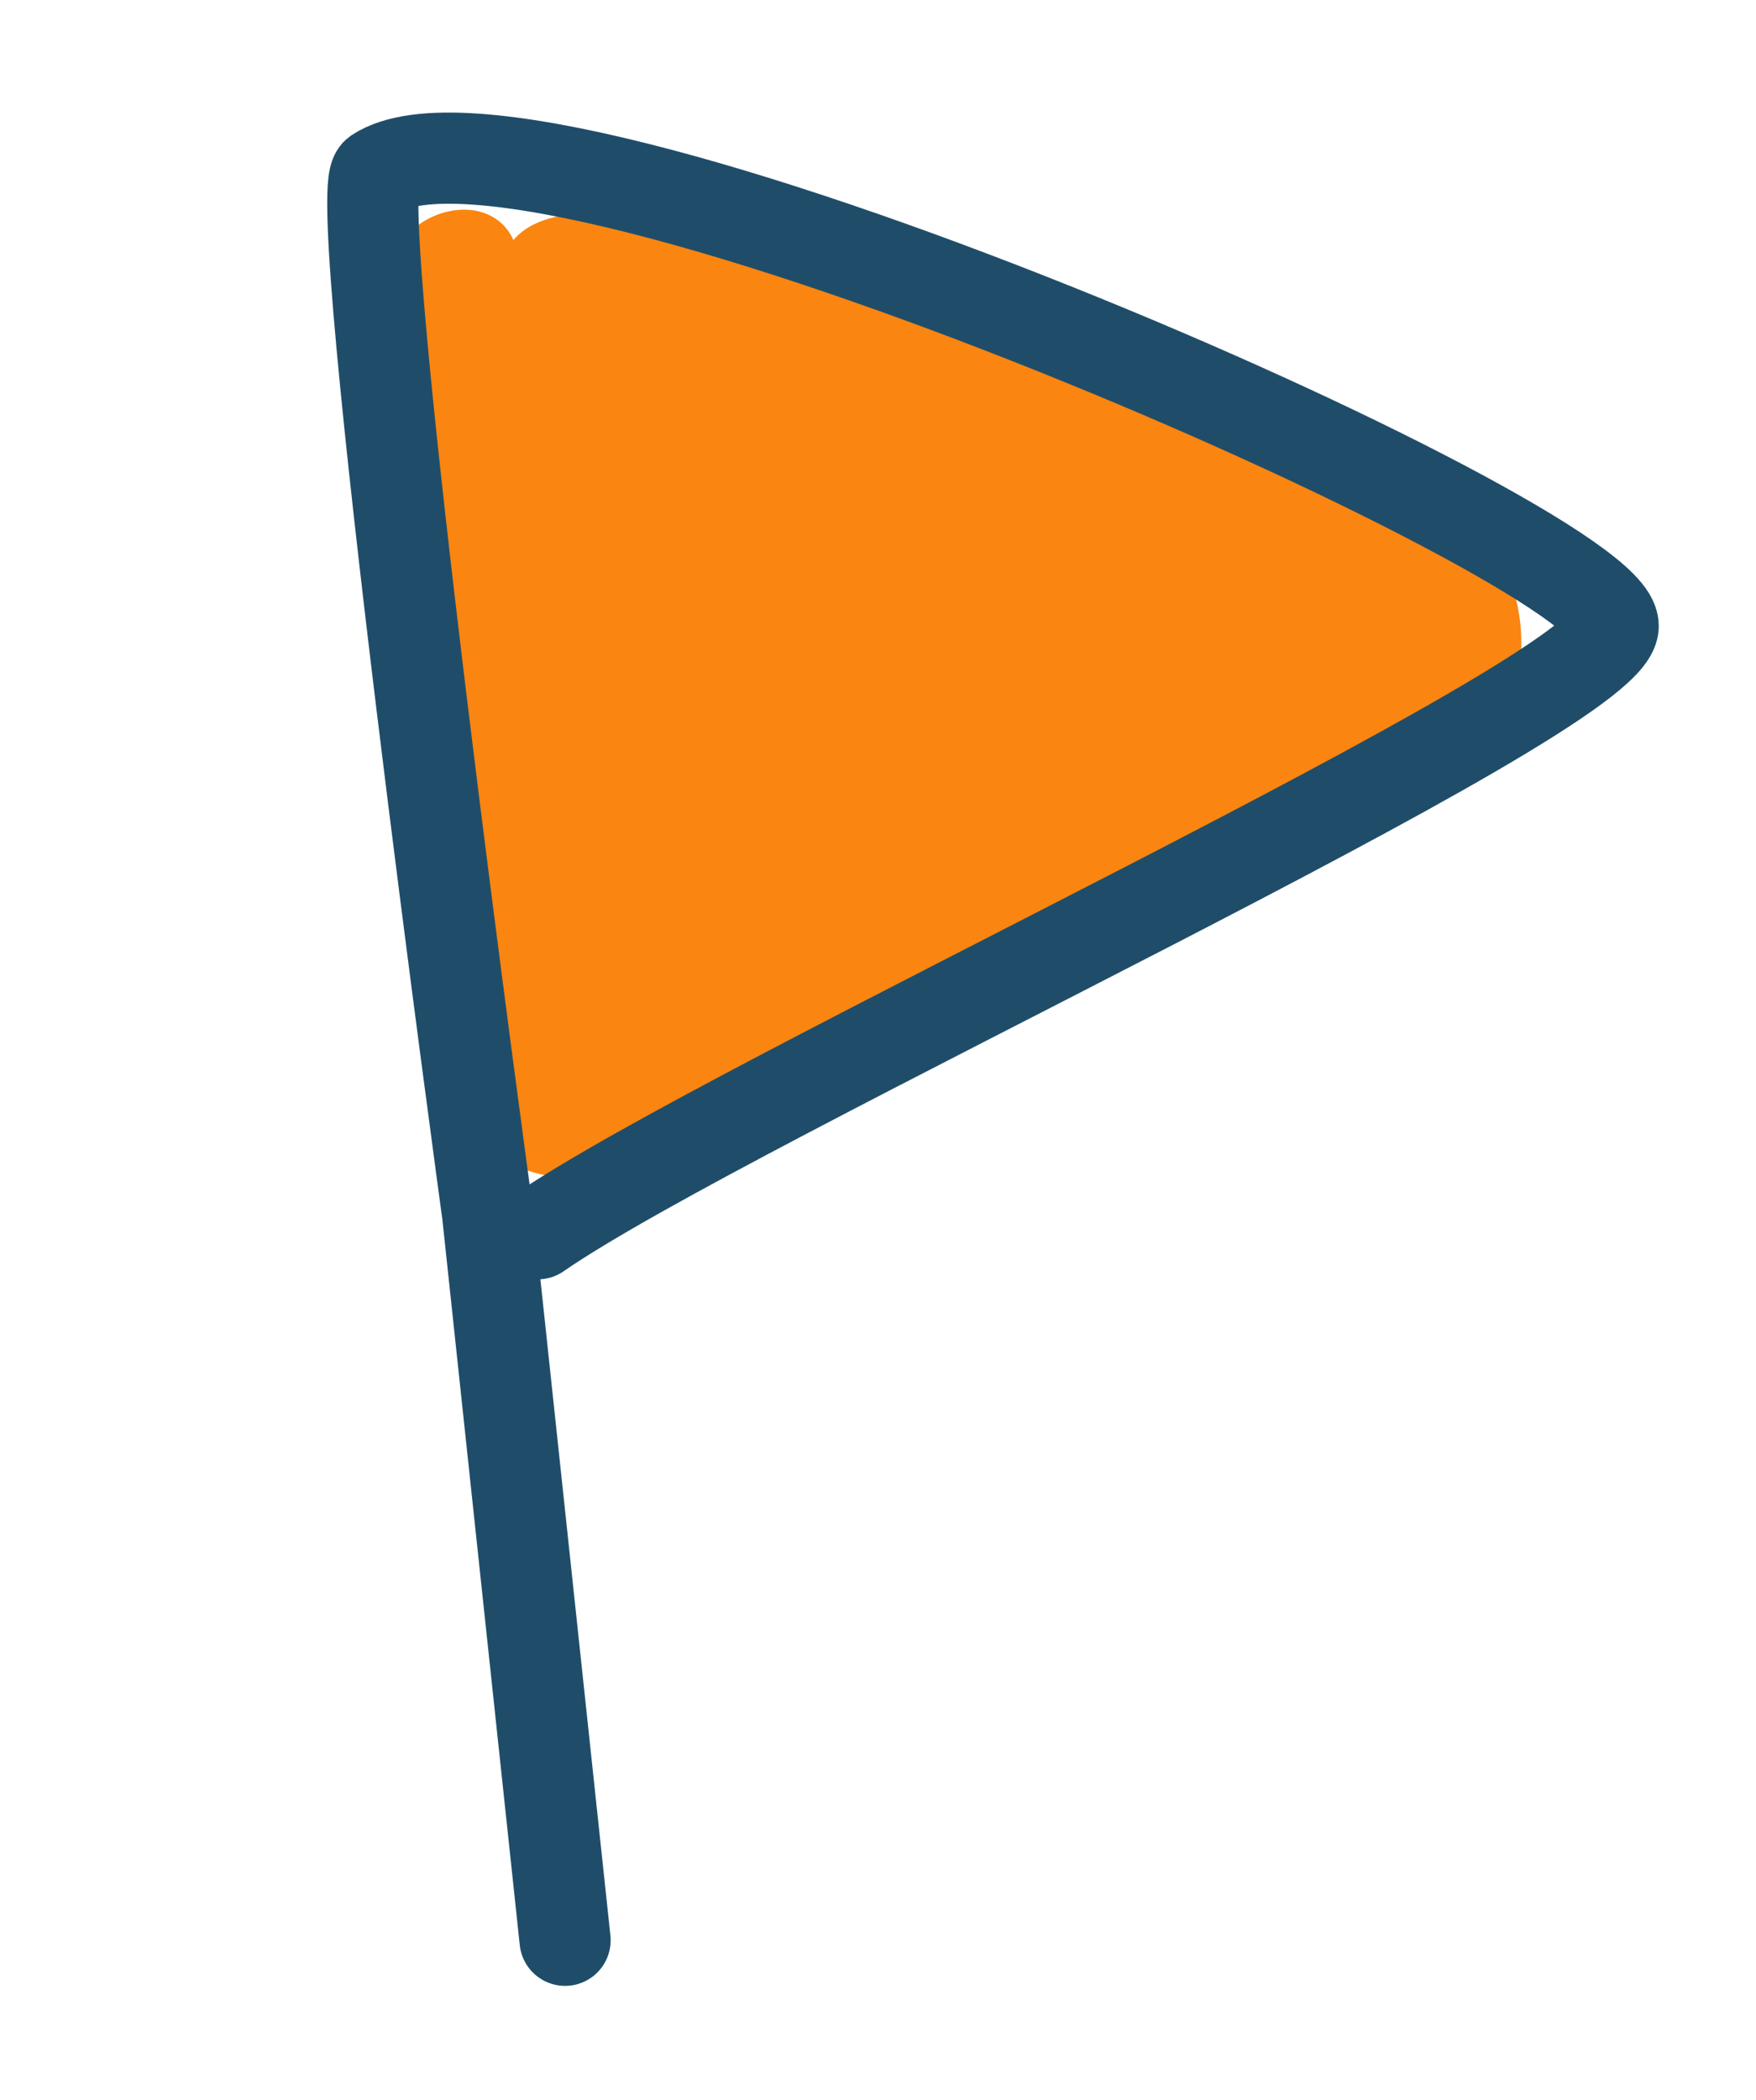 <?xml version="1.0" encoding="utf-8"?>
<!-- Generator: Adobe Illustrator 19.0.0, SVG Export Plug-In . SVG Version: 6.00 Build 0)  -->
<svg version="1.1" id="Capa_1" xmlns="http://www.w3.org/2000/svg" xmlns:xlink="http://www.w3.org/1999/xlink" x="0px" y="0px"
	 viewBox="-421 211.8 115.6 138.2" style="enable-background:new -421 211.8 115.6 138.2;" xml:space="preserve">
<style type="text/css">
	.st0{fill:#FA8510;}
	.st1{fill:none;stroke:#1F4D69;stroke-width:6;stroke-linecap:round;stroke-miterlimit:10;}
</style>
<path id="XMLID_861_" class="st0" d="M-380.1,288.6c15.7-6.1,31.6-14.5,45.2-24.7c0.4,0.1,0.8,0.2,1.2,0.2
	c16.1,2.6,17.6-19.8,1.5-22.2c-15.4-2.3-24.8-8.8-39.4-14c-5.3-1.9-13-3.4-15.6-0.3c-1.5-3.3-6.6-2.2-7.8,1
	c-5.4,14.4,4.3,32.1,1.7,46.6C-394.7,282.6-388.6,291.9-380.1,288.6z"/>
<path id="XMLID_858_" class="st1" d="M-383.8,339.5l-5.1-47.8c0,0-9.2-67.2-7.3-68.5c10.5-6.9,81.4,24.3,81.4,29.8
	c0,4.7-58.1,31.2-70.8,40"/>
</svg>

